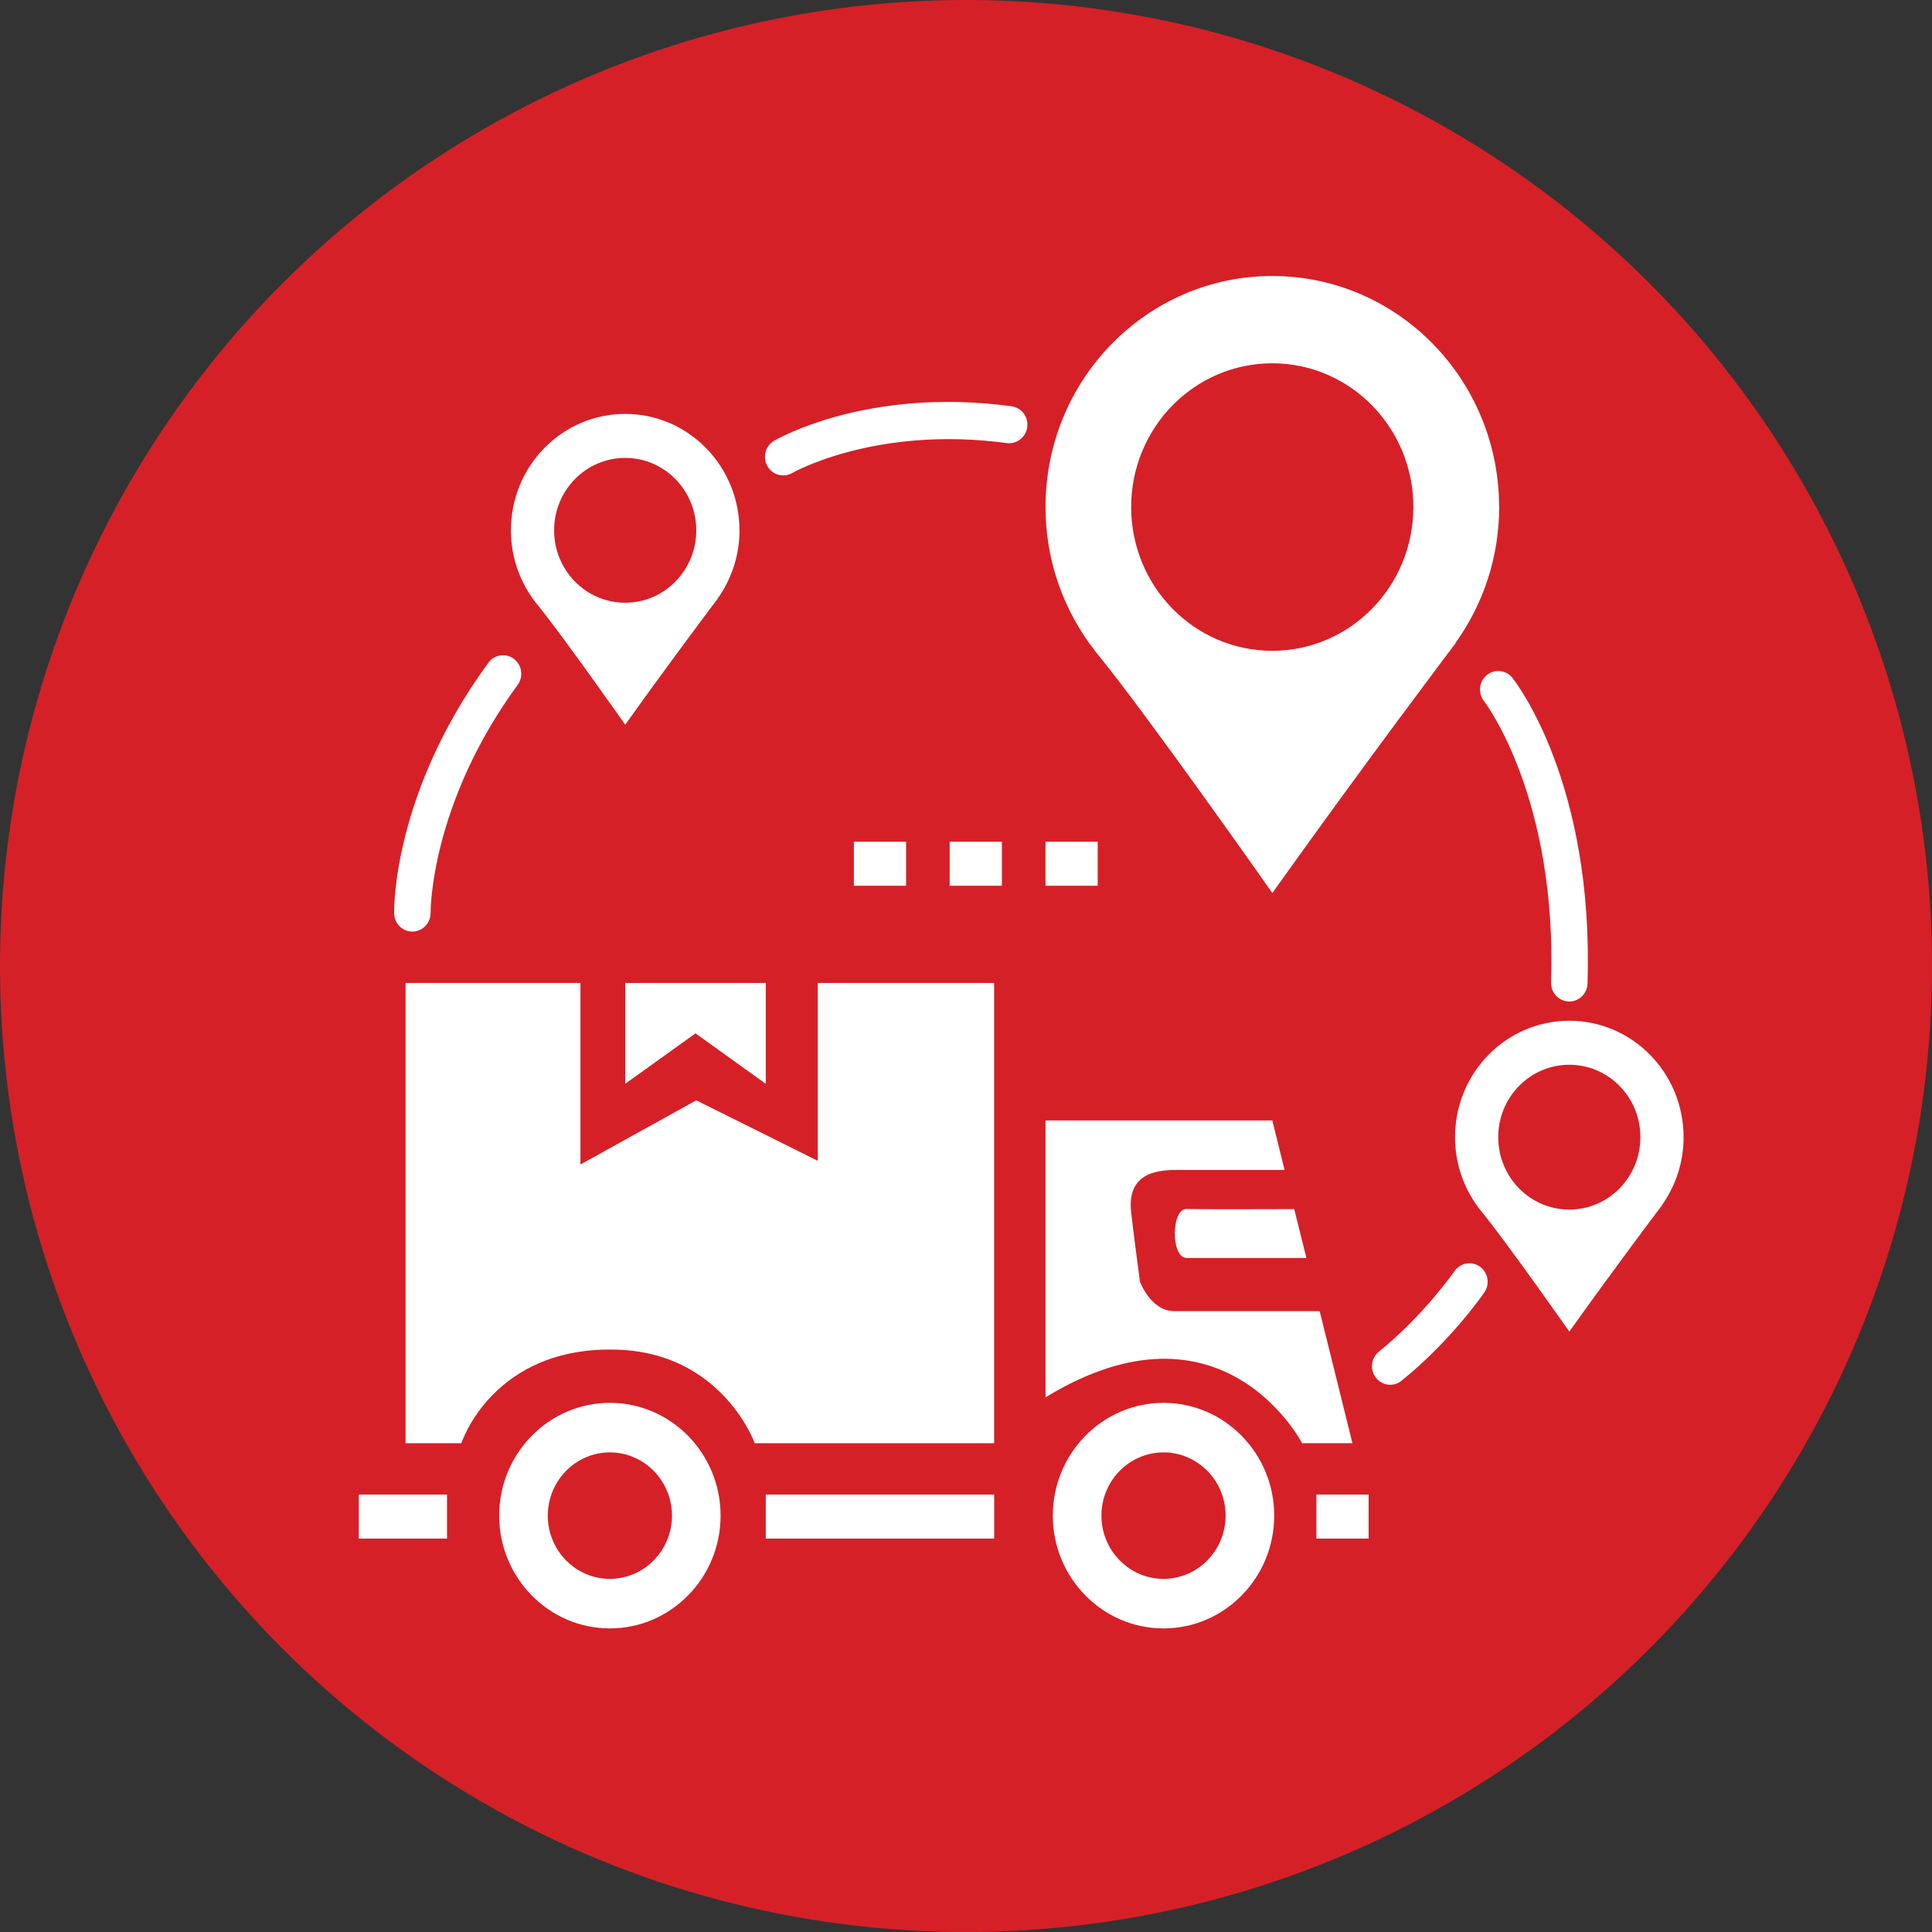 <svg width="80" height="80" viewBox="0 0 80 80" fill="none" xmlns="http://www.w3.org/2000/svg">
<rect x="0" y="0" width="80" height="80" fill="#333333" stroke="none"/>
<circle cx="40" cy="40" r="40" fill="#D62027"/>
<path d="M25.254 67.429C22.726 67.429 20.67 65.334 20.67 62.759C20.67 60.183 22.726 58.089 25.254 58.089C27.782 58.089 29.838 60.183 29.838 62.759C29.838 65.334 27.782 67.429 25.254 67.429ZM25.254 60.14C23.835 60.14 22.683 61.315 22.683 62.759C22.683 64.202 23.837 65.378 25.254 65.378C26.671 65.378 27.825 64.202 27.825 62.759C27.825 61.315 26.671 60.14 25.254 60.14Z" fill="white"/>
<path d="M48.179 67.429C45.651 67.429 43.595 65.334 43.595 62.759C43.595 60.183 45.651 58.089 48.179 58.089C50.707 58.089 52.762 60.183 52.762 62.759C52.762 65.334 50.707 67.429 48.179 67.429ZM48.179 60.14C46.76 60.14 45.608 61.315 45.608 62.759C45.608 64.202 46.762 65.378 48.179 65.378C49.596 65.378 50.75 64.202 50.75 62.759C50.75 61.315 49.596 60.14 48.179 60.14Z" fill="white"/>
<path d="M62.074 20.995C62.074 15.712 57.87 11.429 52.683 11.429C47.497 11.429 43.293 15.712 43.293 20.995C43.293 23.254 44.066 25.328 45.352 26.963C45.352 26.963 45.352 26.965 45.35 26.967C45.364 26.984 45.38 27.004 45.393 27.019C45.428 27.061 45.462 27.103 45.496 27.145C47.614 29.754 52.685 36.978 52.685 36.978C56.523 31.588 60.276 26.628 60.276 26.628L60.267 26.624C61.401 25.042 62.077 23.102 62.077 20.994L62.074 20.995ZM52.682 26.948C49.455 26.948 46.839 24.283 46.839 20.995C46.839 17.708 49.455 15.043 52.682 15.043C55.909 15.043 58.524 17.708 58.524 20.995C58.524 24.283 55.909 26.948 52.682 26.948Z" fill="white"/>
<path d="M69.713 47.087C69.713 44.426 67.595 42.267 64.981 42.267C62.367 42.267 60.25 44.425 60.25 47.087C60.25 48.225 60.64 49.269 61.287 50.095C61.294 50.104 61.303 50.113 61.31 50.121C61.327 50.142 61.344 50.163 61.361 50.184C62.428 51.498 64.983 55.138 64.983 55.138C66.917 52.422 68.808 49.924 68.808 49.924H68.802C69.373 49.126 69.714 48.148 69.714 47.086L69.713 47.087ZM64.981 50.086C63.357 50.086 62.038 48.744 62.038 47.087C62.038 45.431 63.355 44.089 64.981 44.089C66.608 44.089 67.925 45.431 67.925 47.087C67.925 48.744 66.608 50.086 64.981 50.086Z" fill="white"/>
<path d="M30.619 21.959C30.619 19.298 28.501 17.139 25.888 17.139C23.274 17.139 21.156 19.297 21.156 21.959C21.156 23.097 21.546 24.141 22.194 24.967C22.201 24.976 22.209 24.985 22.216 24.993C22.233 25.014 22.25 25.035 22.267 25.056C23.334 26.37 25.889 30.009 25.889 30.009C27.823 27.294 29.714 24.796 29.714 24.796H29.709C30.279 23.998 30.621 23.02 30.621 21.958L30.619 21.959ZM25.888 24.958C24.263 24.958 22.944 23.616 22.944 21.959C22.944 20.303 24.261 18.961 25.888 18.961C27.514 18.961 28.831 20.303 28.831 21.959C28.831 23.616 27.514 24.958 25.888 24.958Z" fill="white"/>
<path d="M16.794 40.701V59.76H19.104C19.104 59.76 20.406 55.706 25.589 55.888C29.922 56.04 31.253 59.76 31.253 59.76H41.165V40.701H33.861V48.067L28.831 45.562L24.035 48.219V40.701H16.794Z" fill="white"/>
<path d="M25.888 44.878V40.701H31.709V44.878L28.799 42.789L25.888 44.878Z" fill="white"/>
<path d="M47.205 53.078C47.205 53.078 47.056 52.014 46.841 50.23C46.626 48.445 48.1 48.445 48.845 48.445H53.192L52.683 46.395H43.293V57.86C50.635 53.379 53.915 59.758 53.915 59.758H56.001L54.645 54.291H48.622C47.653 54.291 47.205 53.077 47.205 53.077V53.078Z" fill="white"/>
<path d="M49.142 50.06C48.49 50.032 48.471 52.091 49.142 52.091H54.095L53.592 50.067C51.943 50.072 49.559 50.078 49.141 50.06H49.142Z" fill="white"/>
<path d="M18.51 61.886H14.857V63.709H18.51V61.886Z" fill="white"/>
<path d="M56.671 61.886H54.509V63.709H56.671V61.886Z" fill="white"/>
<path d="M37.519 34.854H35.357V36.677H37.519V34.854Z" fill="white"/>
<path d="M41.486 34.854H39.324V36.677H41.486V34.854Z" fill="white"/>
<path d="M45.453 34.854H43.291V36.677H45.453V34.854Z" fill="white"/>
<path d="M41.167 61.886H31.709V63.709H41.167V61.886Z" fill="white"/>
<path d="M17.014 38.572C16.631 38.542 16.327 38.22 16.32 37.822C16.317 37.62 16.27 32.842 20.224 27.441C20.473 27.1 20.945 27.03 21.28 27.284C21.615 27.537 21.684 28.018 21.435 28.36C17.809 33.313 17.828 37.748 17.83 37.794C17.835 38.217 17.504 38.567 17.088 38.574C17.064 38.574 17.038 38.574 17.014 38.572Z" fill="white"/>
<path d="M32.352 19.681C32.118 19.657 31.902 19.522 31.776 19.3C31.57 18.933 31.692 18.464 32.053 18.252C32.209 18.161 35.938 16.02 41.886 16.823C42.3 16.879 42.59 17.265 42.536 17.685C42.481 18.105 42.099 18.399 41.689 18.347C36.272 17.617 32.84 19.566 32.805 19.585C32.663 19.668 32.505 19.699 32.352 19.681Z" fill="white"/>
<path d="M64.983 41.469C64.983 41.469 64.966 41.469 64.957 41.469C64.54 41.456 64.214 41.1 64.227 40.675C64.476 32.977 61.481 29.072 61.45 29.033C61.191 28.703 61.241 28.22 61.566 27.954C61.888 27.689 62.362 27.738 62.625 28.067C62.763 28.241 66.005 32.41 65.735 40.728C65.722 41.142 65.387 41.471 64.981 41.471L64.983 41.469Z" fill="white"/>
<path d="M57.566 57.34C57.343 57.34 57.123 57.241 56.973 57.048C56.714 56.716 56.771 56.231 57.097 55.969C58.945 54.478 60.214 52.655 60.228 52.636C60.468 52.289 60.937 52.205 61.279 52.448C61.62 52.692 61.701 53.171 61.462 53.519C61.406 53.601 60.061 55.54 58.033 57.174C57.894 57.286 57.729 57.34 57.566 57.34Z" fill="white"/>
</svg>

